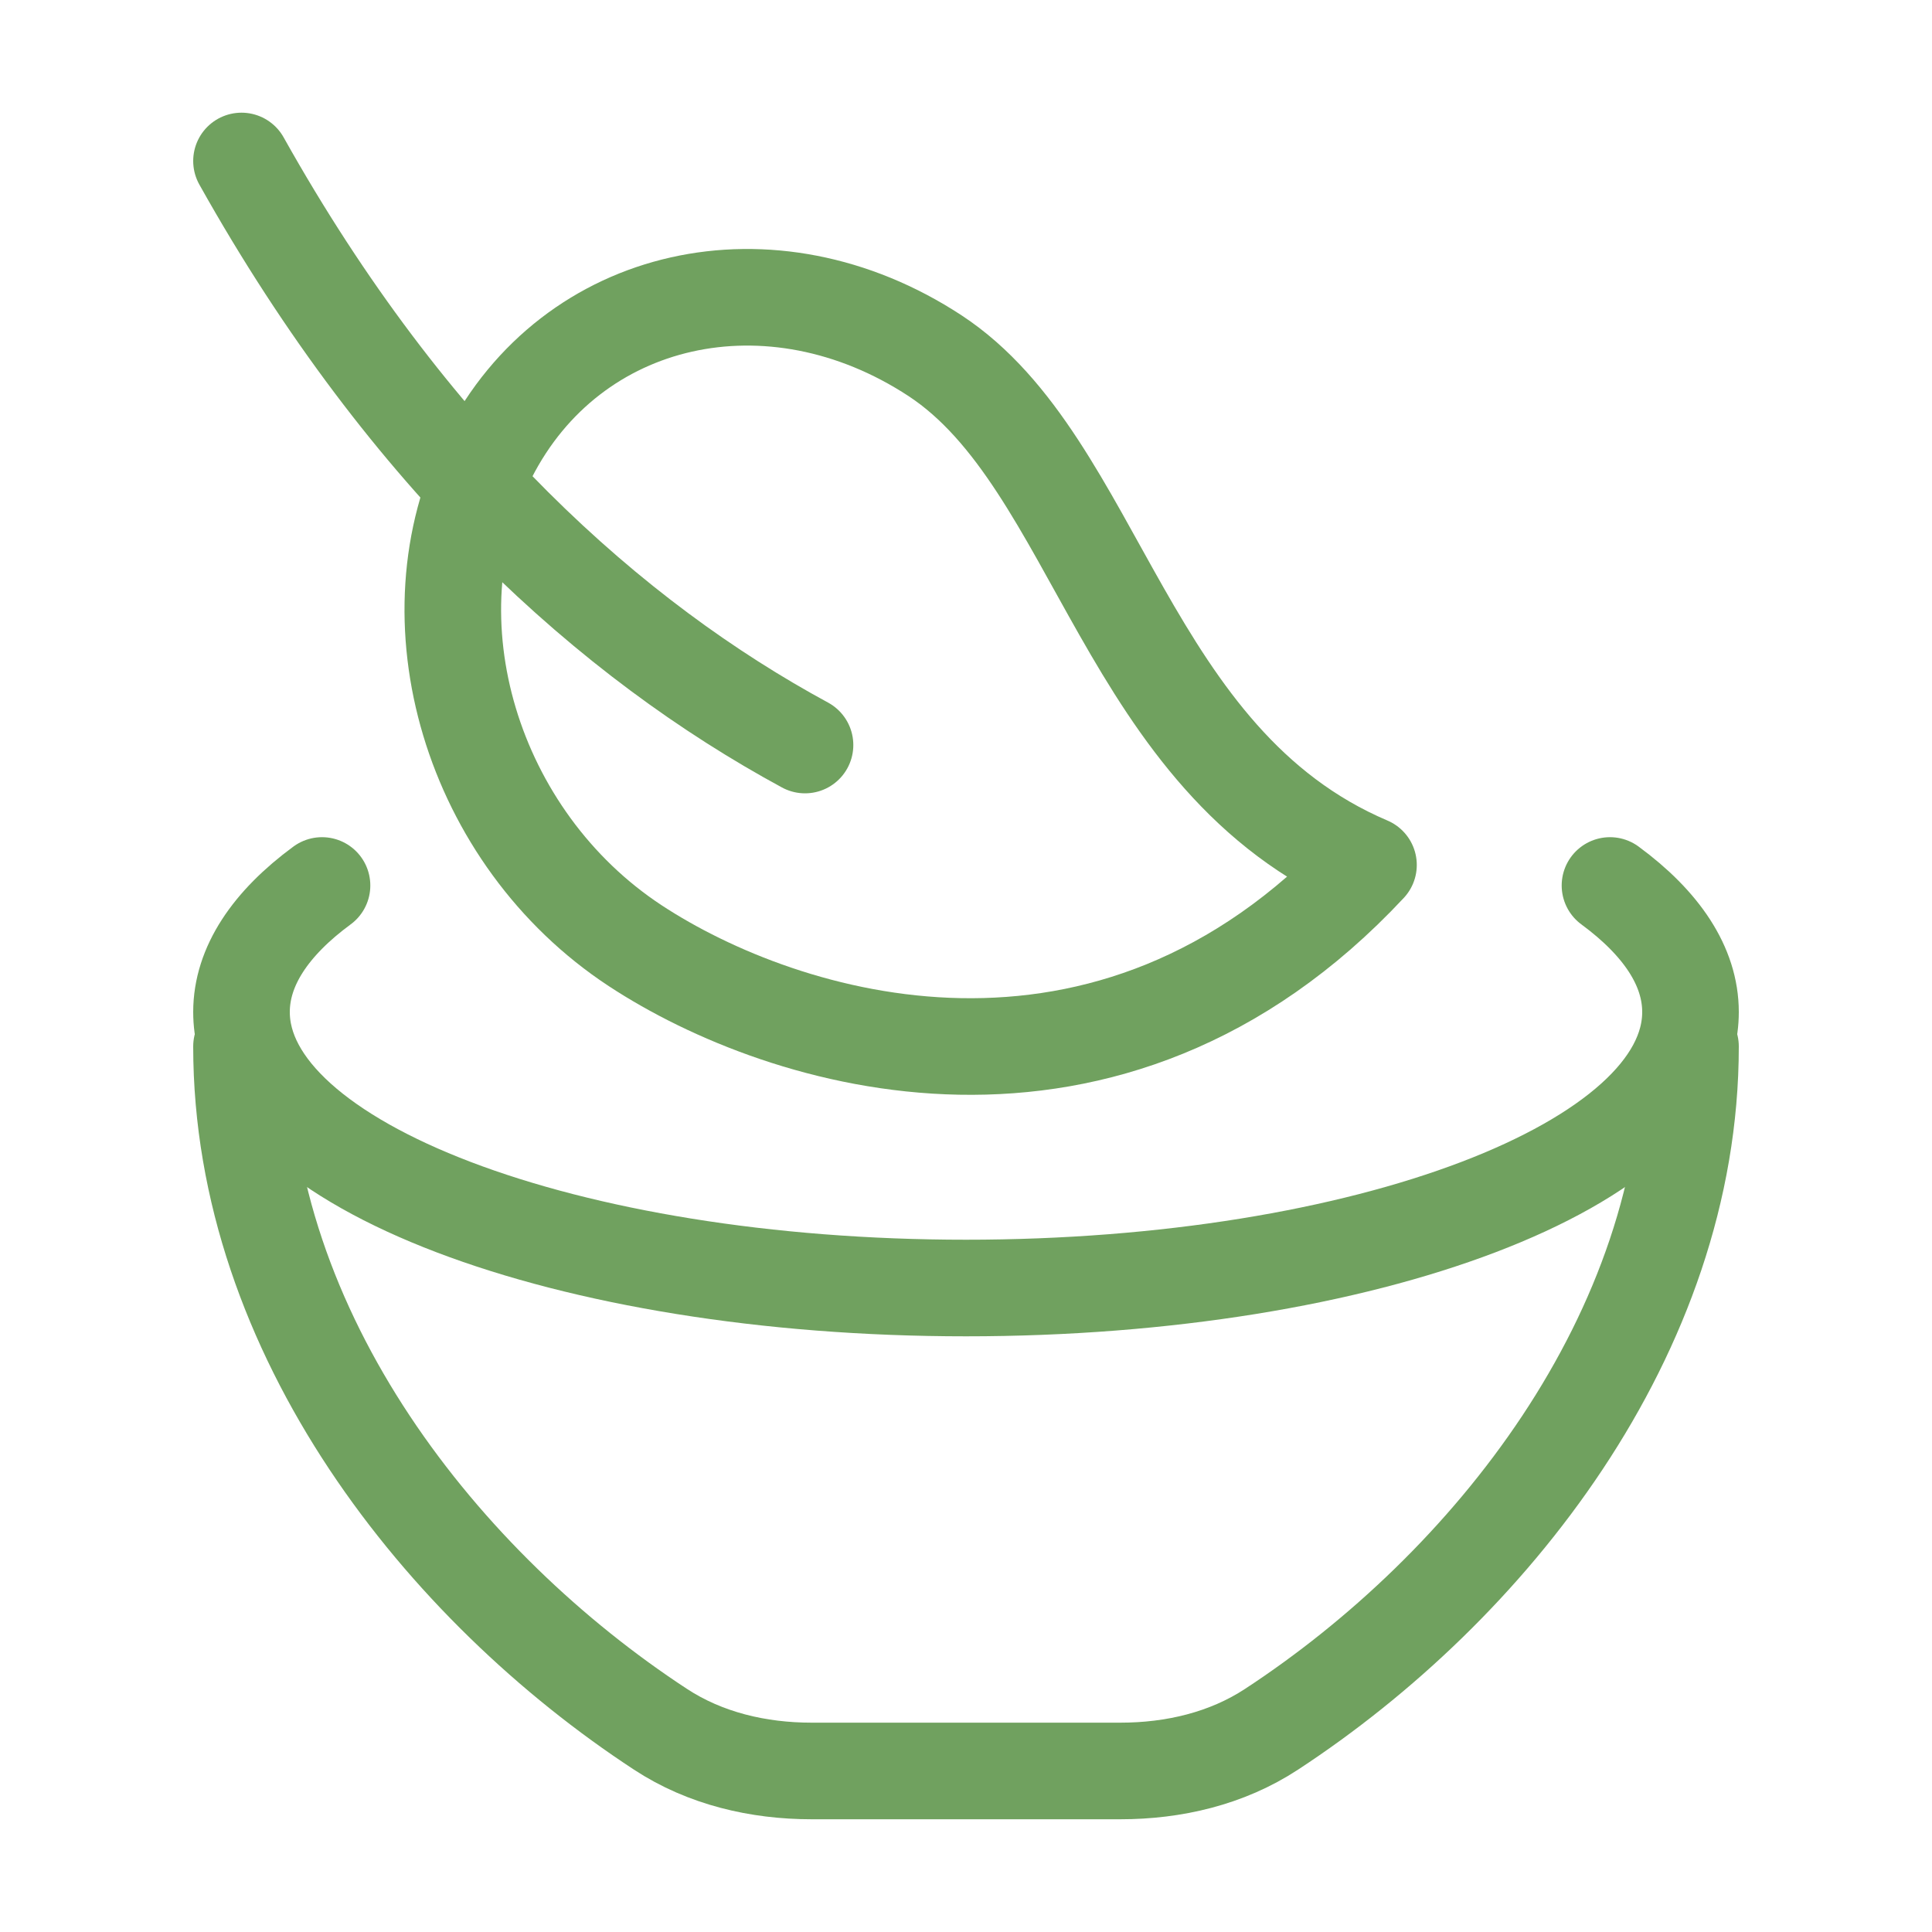 <svg width="40" height="40" viewBox="0 0 40 40" fill="none" xmlns="http://www.w3.org/2000/svg">
<path d="M16.667 15.425C12.677 13.263 8.467 9.525 5 3.333M19.36 7.365C15.967 5.14 11.828 6.07 10.115 9.443C8.402 12.817 9.763 17.355 13.155 19.582C16.225 21.597 22.945 23.68 28.333 17.908C23.283 15.758 22.75 9.592 19.36 7.365Z" stroke="#70A15F" stroke-width="2" stroke-linecap="round" stroke-linejoin="round"/>
<path d="M6.667 18.333C5.6 19.117 5 20.008 5 20.953C5 24.108 11.717 26.667 20 26.667C28.283 26.667 35 24.108 35 20.953C35 20.008 34.4 19.118 33.333 18.333" stroke="#70A15F" stroke-width="2" stroke-linecap="round" stroke-linejoin="round"/>
<path d="M35 21.666C35 27.628 30.823 32.858 26.325 35.803C25.4 36.41 24.3 36.666 23.195 36.666H16.805C15.7 36.666 14.6 36.41 13.675 35.803C9.177 32.858 5 27.628 5 21.666" stroke="#70A15F" stroke-width="2" stroke-linecap="round" stroke-linejoin="round"/>
</svg>
